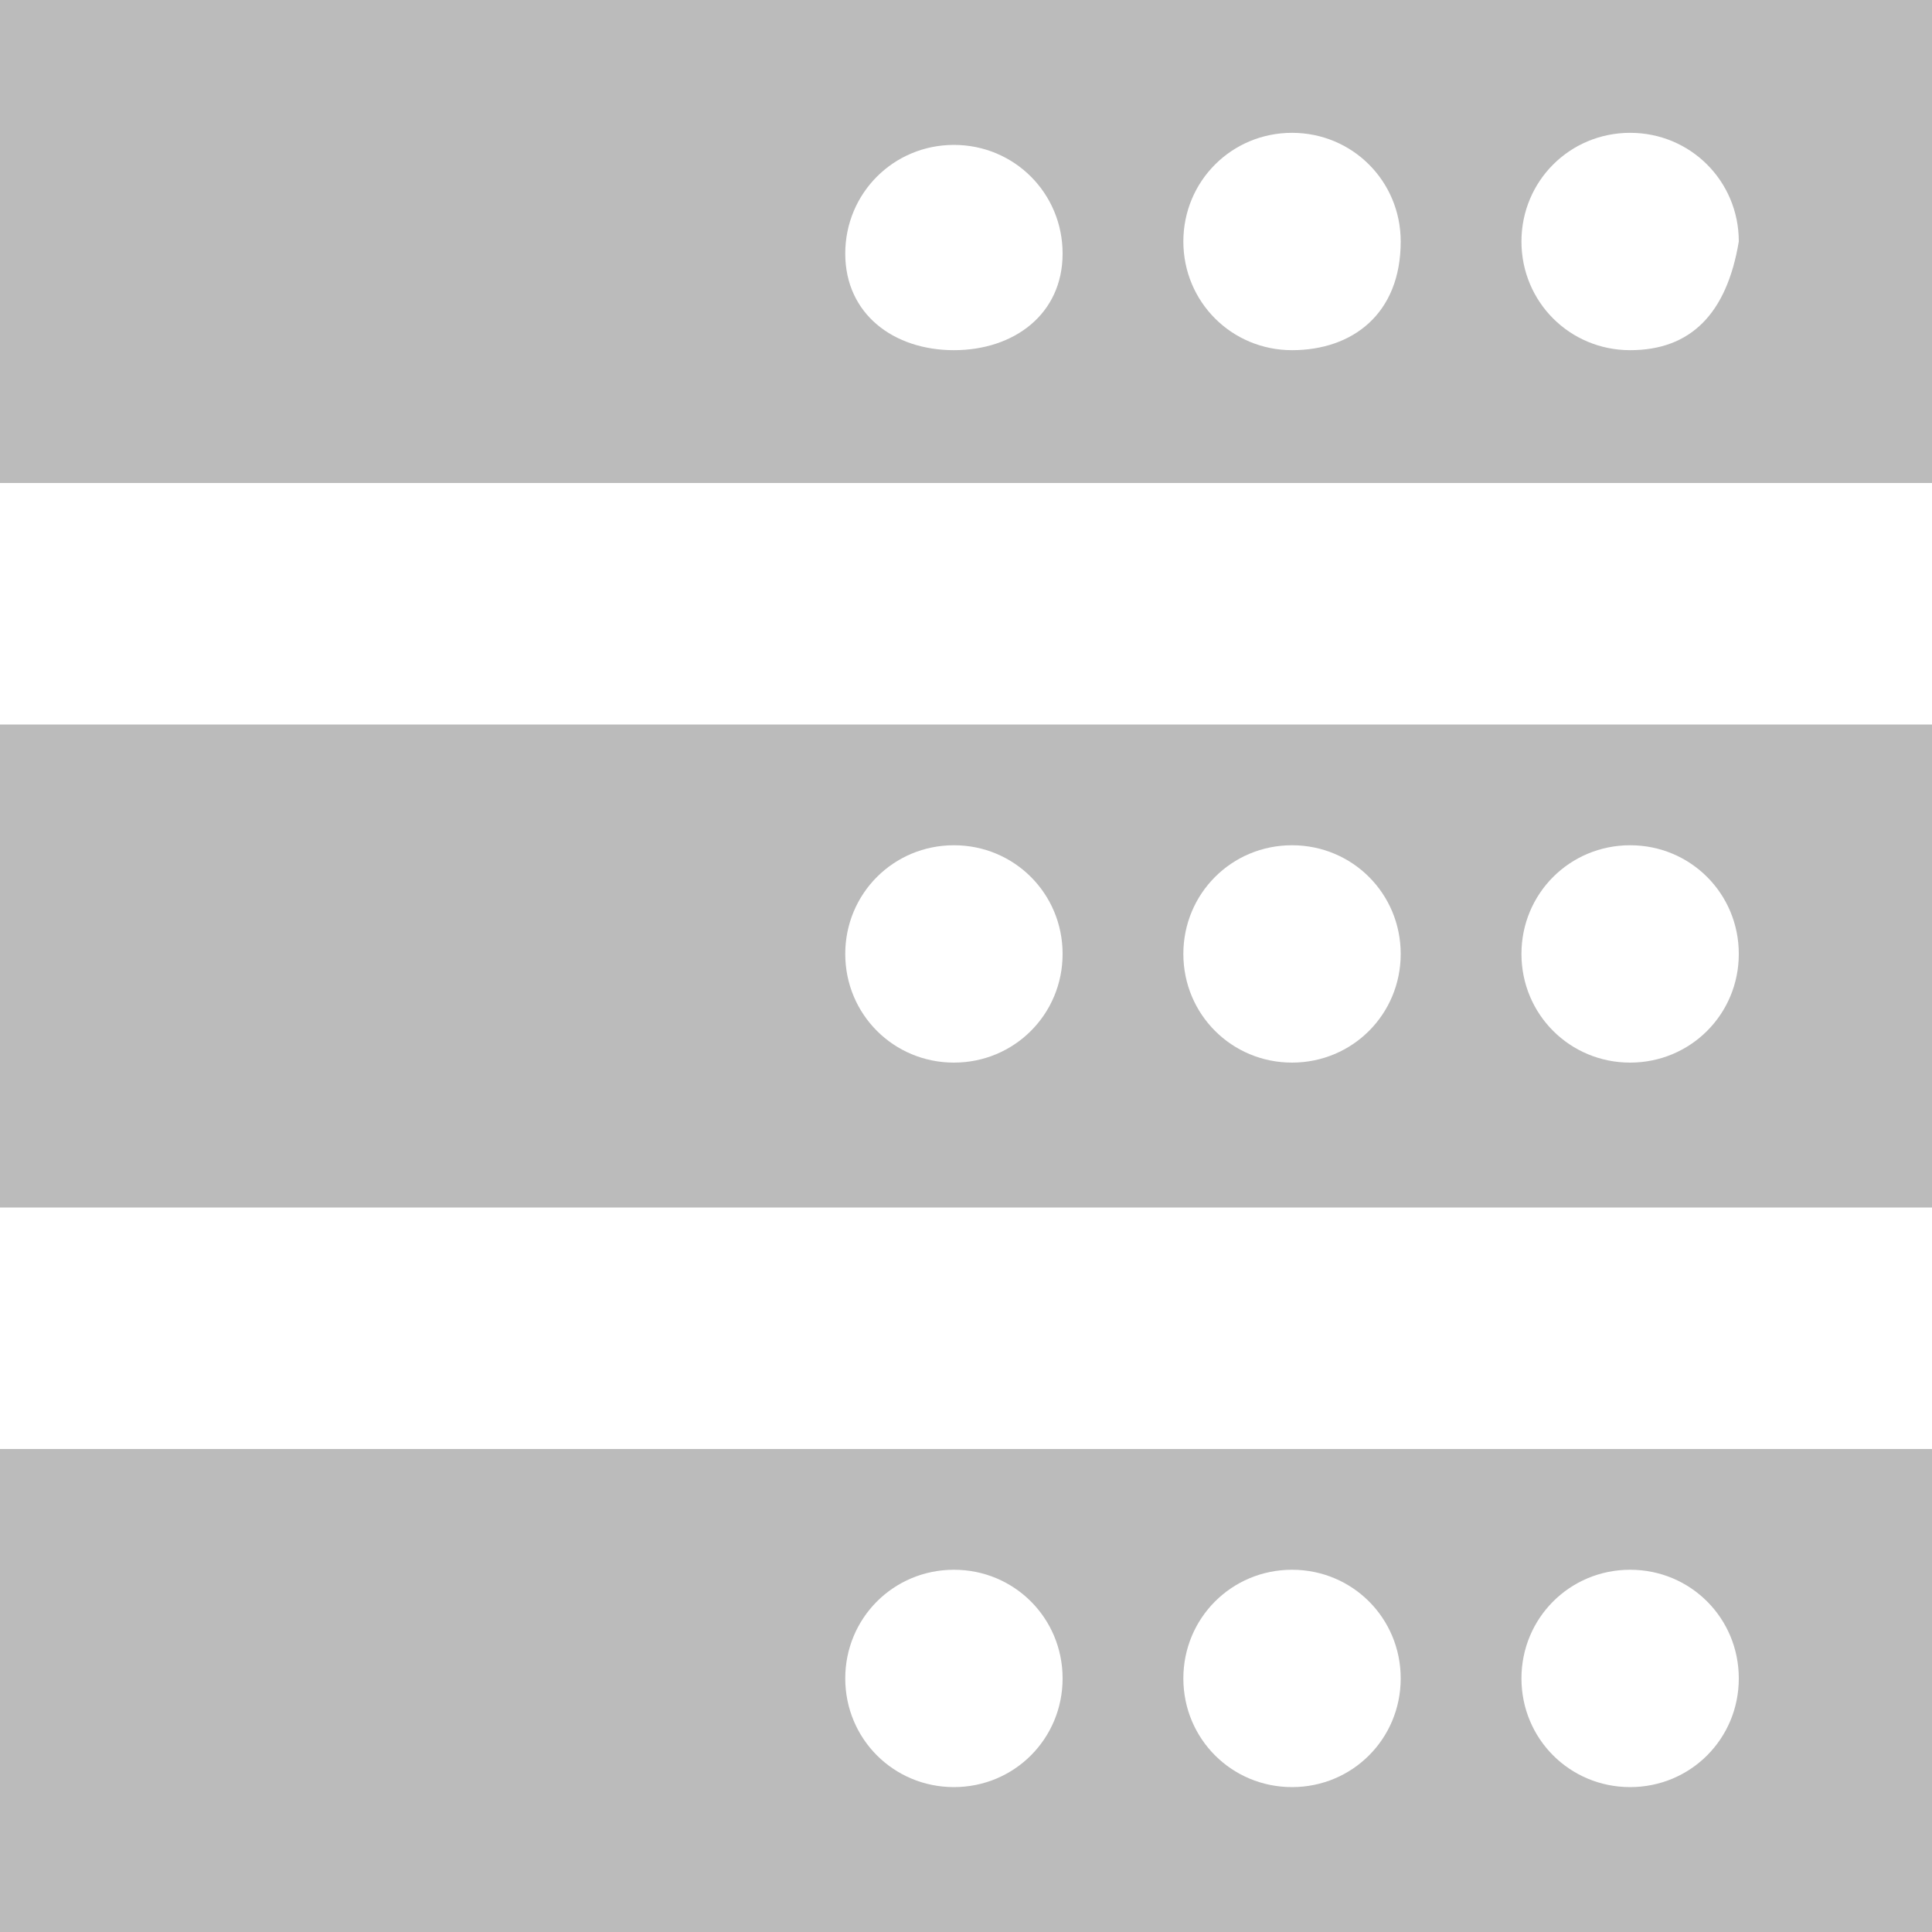 <?xml version="1.0" standalone="no"?><!DOCTYPE svg PUBLIC "-//W3C//DTD SVG 1.1//EN" "http://www.w3.org/Graphics/SVG/1.1/DTD/svg11.dtd"><svg t="1524797008816" class="icon" style="" viewBox="0 0 1024 1024" version="1.1" xmlns="http://www.w3.org/2000/svg" p-id="5181" xmlns:xlink="http://www.w3.org/1999/xlink" width="16" height="16"><defs><style type="text/css">
        	path {
        		fill: #bbbbbb;
        	}
        </style></defs><path d="M0 0l0 256 1024 0L1024 0 0 0 0 0zM505.6 185.6C473.6 185.6 448 166.4 448 134.4s25.6-57.6 57.6-57.6 57.6 25.6 57.6 57.6S537.6 185.6 505.6 185.6L505.6 185.6zM684.8 185.6c-32 0-57.6-25.6-57.6-57.6s25.6-57.6 57.6-57.6 57.6 25.6 57.6 57.6C742.4 166.4 716.8 185.6 684.8 185.6L684.8 185.6zM864 185.6c-32 0-57.6-25.6-57.6-57.6s25.6-57.6 57.6-57.6 57.6 25.6 57.6 57.6C915.2 166.4 896 185.6 864 185.6L864 185.6z" p-id="5182"></path><path d="M0 384l0 256 1024 0L1024 384 0 384 0 384zM505.6 563.2C473.6 563.2 448 537.6 448 505.6S473.6 448 505.6 448s57.6 25.6 57.6 57.6S537.6 563.2 505.6 563.2L505.6 563.2zM684.8 563.2c-32 0-57.6-25.6-57.6-57.6S652.8 448 684.8 448s57.6 25.6 57.6 57.6S716.8 563.2 684.8 563.2L684.8 563.2zM864 563.2c-32 0-57.6-25.6-57.6-57.6S832 448 864 448s57.6 25.6 57.6 57.6S896 563.2 864 563.2L864 563.2z" p-id="5183"></path><path d="M0 768l0 256 1024 0 0-256L0 768 0 768zM505.6 947.2c-32 0-57.6-25.6-57.6-57.6S473.6 832 505.6 832s57.6 25.6 57.6 57.6S537.6 947.2 505.6 947.2L505.6 947.2zM684.8 947.2c-32 0-57.6-25.6-57.6-57.6s25.6-57.6 57.6-57.6 57.6 25.6 57.6 57.6S716.8 947.2 684.8 947.2L684.8 947.2zM864 947.2c-32 0-57.6-25.6-57.6-57.6S832 832 864 832s57.6 25.6 57.6 57.6S896 947.2 864 947.2L864 947.2z" p-id="5184"></path></svg>